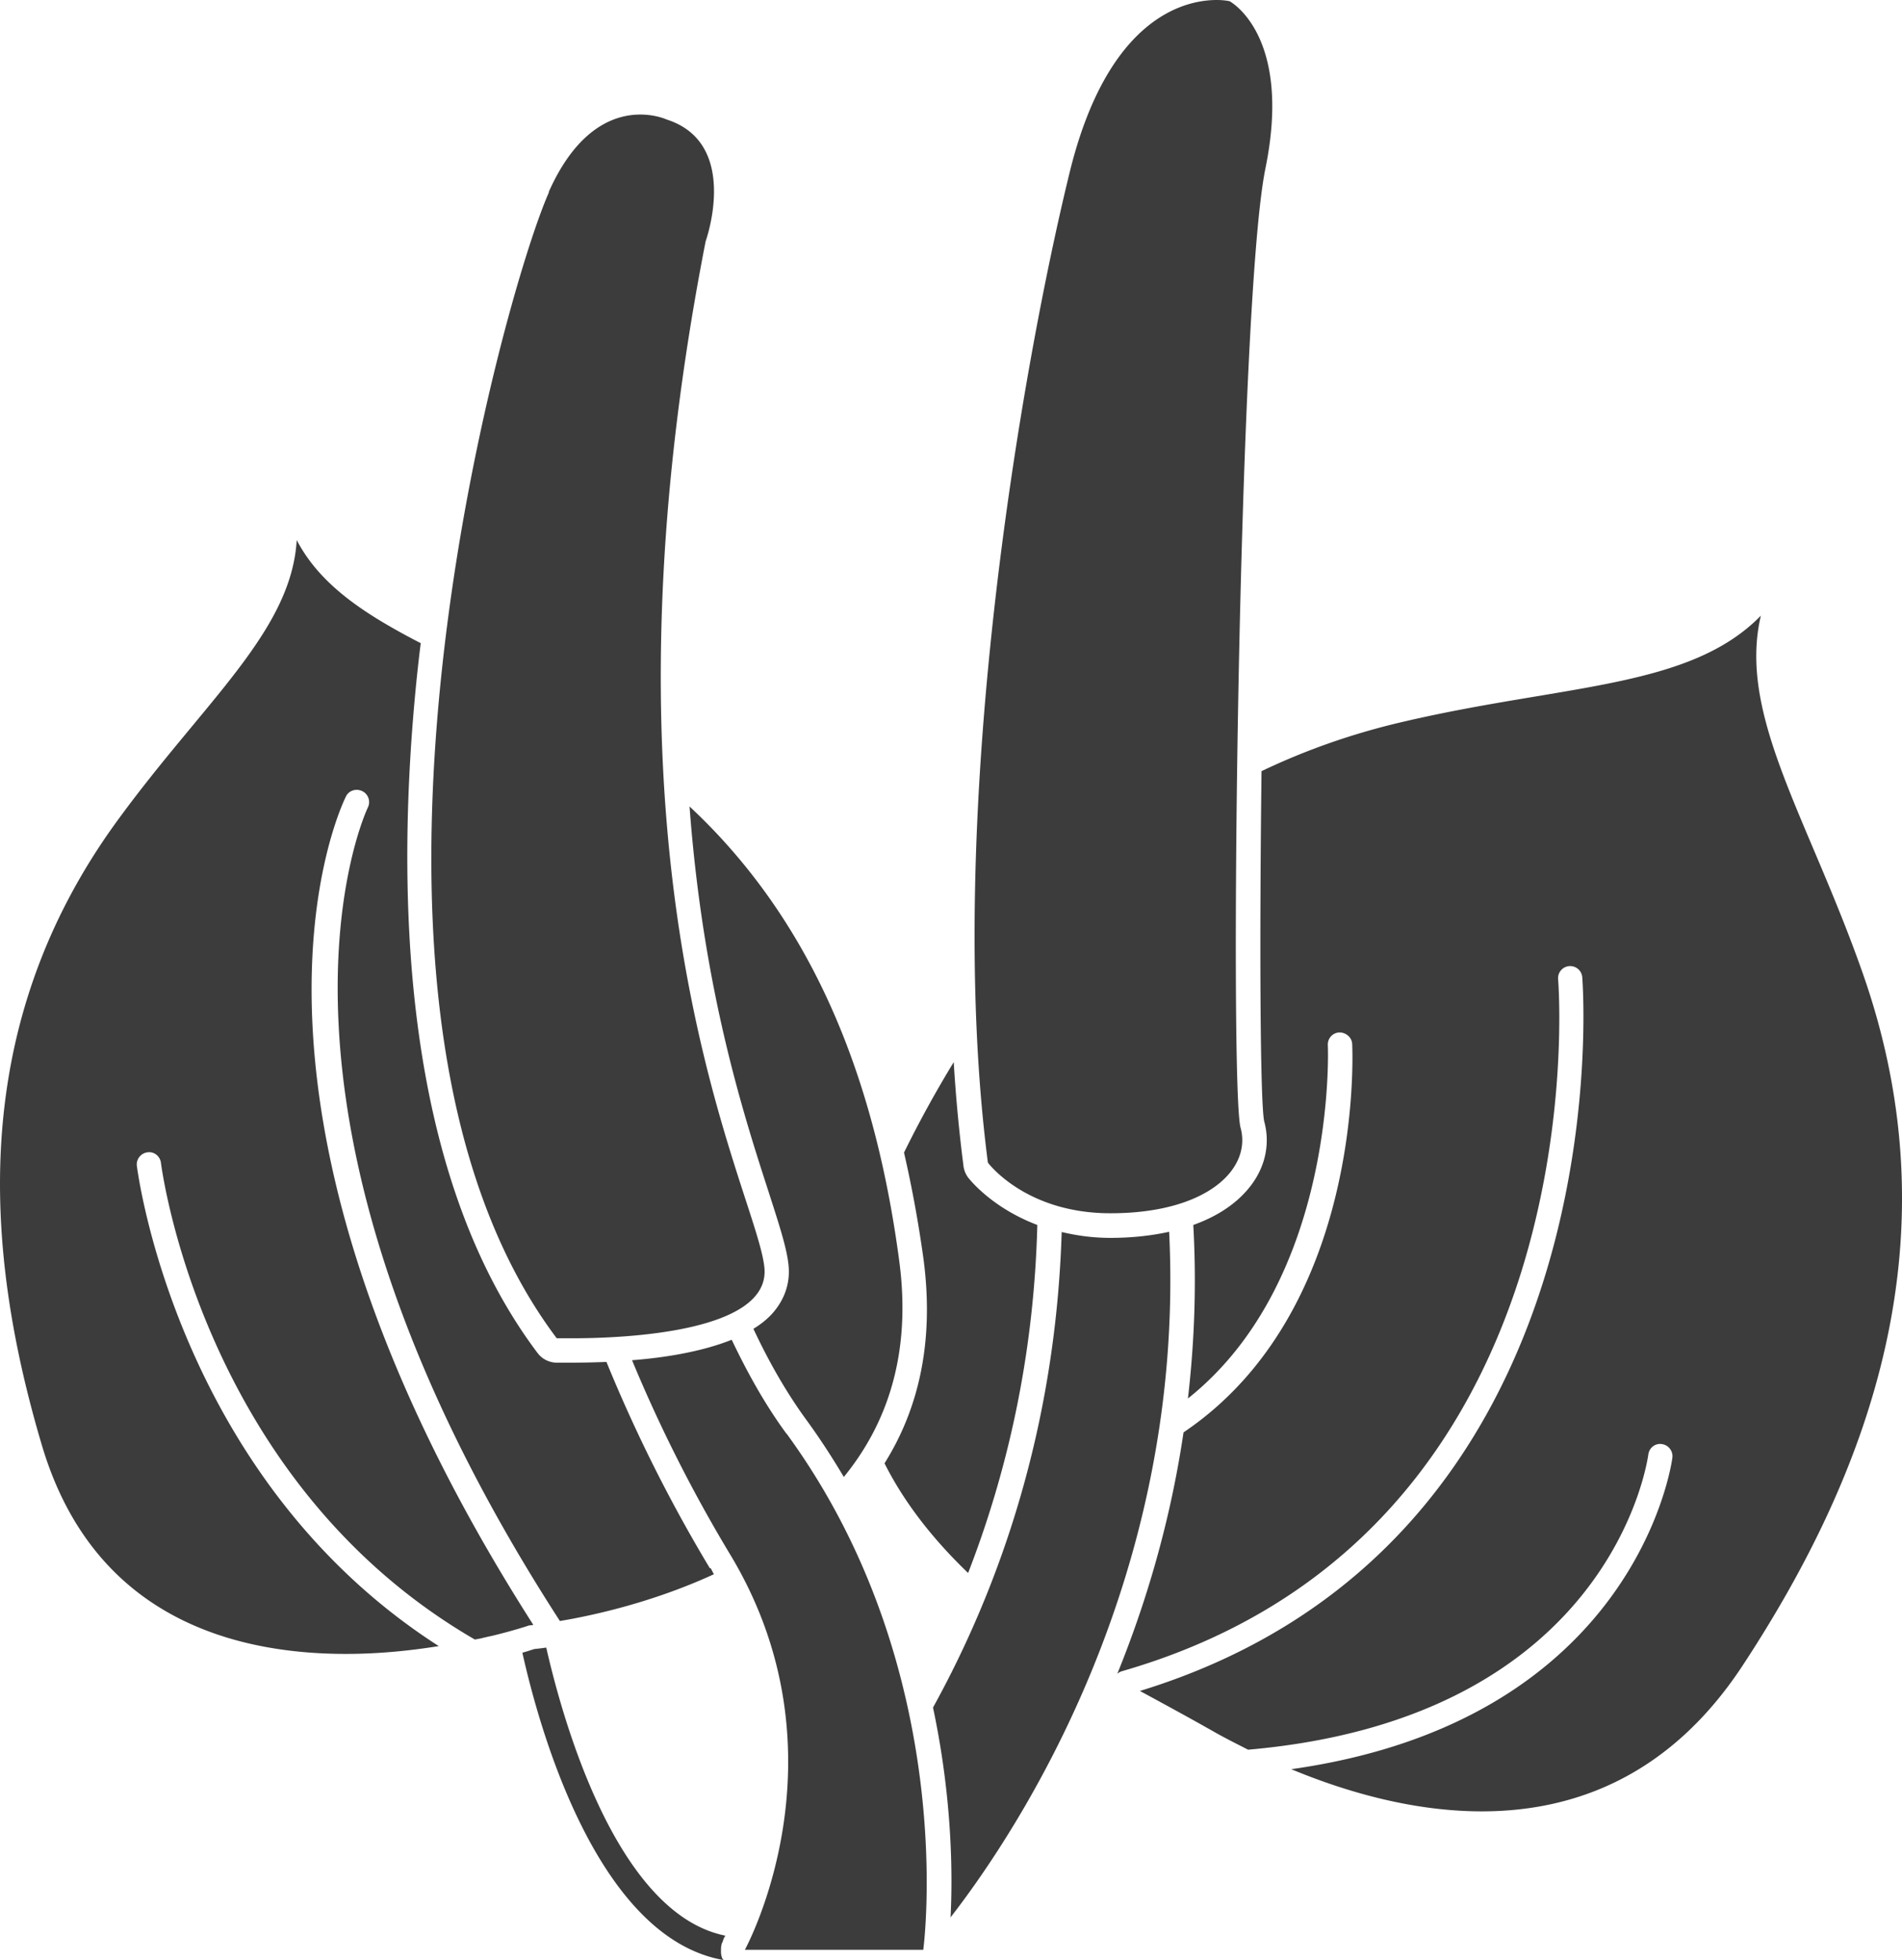 <svg viewBox="10.985 9.99 78.046 80.42" width="78.046" height="80.42" xmlns="http://www.w3.org/2000/svg">
  <path
    d="M40.61 90.34v-.03c-.02-.07-.04-.14-.04-.22v-.06c0-.09 0-.19.03-.28 0-.03.02-.05.03-.07.02-.05.03-.11.06-.16 0-.02.03-.06.06-.11-4.49-.9-6.7-8.95-7.35-11.82-.21.03-.39.05-.49.06-.1.03-.27.09-.49.15.68 3.06 3.05 11.69 8.25 12.61-.01-.02-.03-.04-.04-.07zM48.88 61.65c.46 3.49-.25 6.23-1.6 8.38.87 1.73 2.1 3.22 3.43 4.5 1.55-3.99 2.7-8.77 2.84-14.28-1.88-.71-2.8-1.89-2.85-1.96-.1-.14-.16-.3-.18-.46a63.48 63.48 0 01-.4-4.26c-.74 1.21-1.42 2.45-2.04 3.71.32 1.39.59 2.85.8 4.37zM87.43 49.95c-2.24-6.39-5.15-10.62-4.19-14.7-2.93 3-8.06 2.81-14.66 4.35-2.12.49-4.05 1.18-5.83 2.03-.09 7.37-.05 13.66.11 14.37.25.91.05 1.86-.56 2.65-.54.7-1.34 1.24-2.35 1.6.14 2.5.04 4.88-.22 7.12 6.12-4.87 5.75-14.4 5.74-14.5-.01-.28.2-.51.48-.52.26 0 .51.2.52.48.02.46.44 10.97-6.92 15.93-.55 3.71-1.55 7.03-2.72 9.91.05-.05.12-.09.19-.11 19.69-5.67 17.92-28.16 17.9-28.39a.496.496 0 11.99-.09c.02.23 1.81 23.17-18.15 29.29.74.4 1.99 1.08 2.73 1.5l.25.14c.43.25.93.5 1.46.77 15-1.31 16.4-11.99 16.42-12.1.03-.28.28-.48.55-.44.27.03.47.28.44.55-.01.11-1.41 10.78-15.64 12.79 2.24.93 4.99 1.73 7.82 1.73 3.8 0 7.72-1.45 10.7-5.98 5.25-7.99 8.74-17.52 4.94-28.38z"
    fill="#3d3c3c" />
  <path
    d="M39.28 43.09c.56 7.51 2.21 12.61 3.24 15.79.43 1.34.75 2.31.82 3.01.08.74-.16 1.43-.67 2-.21.23-.47.44-.77.62.64 1.37 1.36 2.62 2.16 3.72.57.78 1.08 1.57 1.55 2.36 1.74-2.13 2.78-4.98 2.28-8.82-.9-6.8-3.16-13.61-8.61-18.69zM40.11 74.33a61.902 61.902 0 01-4.24-8.46c-.51.02-.99.03-1.41.03h-.66a.996.996 0 01-.76-.4c-5.66-7.52-5.82-19.23-4.95-27.73.05-.47.1-.93.16-1.39-2.32-1.2-4.12-2.38-5.09-4.23-.22 3.75-3.81 6.63-7.38 11.54-6.06 8.33-5.51 17.42-3.07 25.62 2.07 6.94 7.71 8.54 12.47 8.54 1.39 0 2.68-.14 3.81-.32-10.8-6.93-12.37-19.57-12.39-19.71-.03-.27.17-.52.44-.55.28-.04.52.17.55.44.02.13 1.64 13.04 12.88 19.55.07-.01.15-.03.22-.04.16-.04.33-.08.48-.11.95-.23 1.53-.43 1.53-.43s.06 0 .17-.02c-13.69-21.4-7.94-33.48-7.69-33.99.12-.25.42-.34.67-.22a.5.5 0 01.23.67c-.06.12-5.78 12.26 7.88 33.38.17-.03.35-.06.56-.1l.25-.05c1.44-.29 3.47-.83 5.51-1.77-.05-.08-.08-.16-.13-.24zM58.96 60.53c-.73.16-1.53.25-2.41.25-.75 0-1.4-.1-2-.24-.25 8.15-2.62 14.69-5.28 19.51.79 3.72.81 6.85.72 8.61 2.76-3.56 9.66-13.96 8.97-28.12zM51.52 57.69s1.53 2.08 5.03 2.08c3.98 0 5.8-1.83 5.34-3.51-.46-1.68-.1-33.87 1.02-39.36s-1.47-6.86-1.47-6.86-.2-.05-.53-.05c-1.27 0-4.46.67-6.03 7.06-1.98 8.09-5.19 26.44-3.36 40.63z"
    fill="#3d3c3c" />
  <path
    d="M43.26 68.82c-.84-1.14-1.58-2.45-2.25-3.86-1.2.48-2.69.73-4.09.84a59.96 59.96 0 004.05 8.01c4.94 8.24.58 16.18.58 16.18h7.32s1.55-11.38-5.61-21.18zM33.51 17.88c-1.93 4.34-10 33.3.32 47.02h.63c2.01 0 8.17-.22 7.89-2.91-.33-3.21-7.55-15.81-2.41-42.1 0 0 1.45-4.03-1.61-5 0 0-.43-.2-1.07-.2-1.02 0-2.57.51-3.76 3.18l.01.01z"
    fill="#3d3c3c" />
</svg>